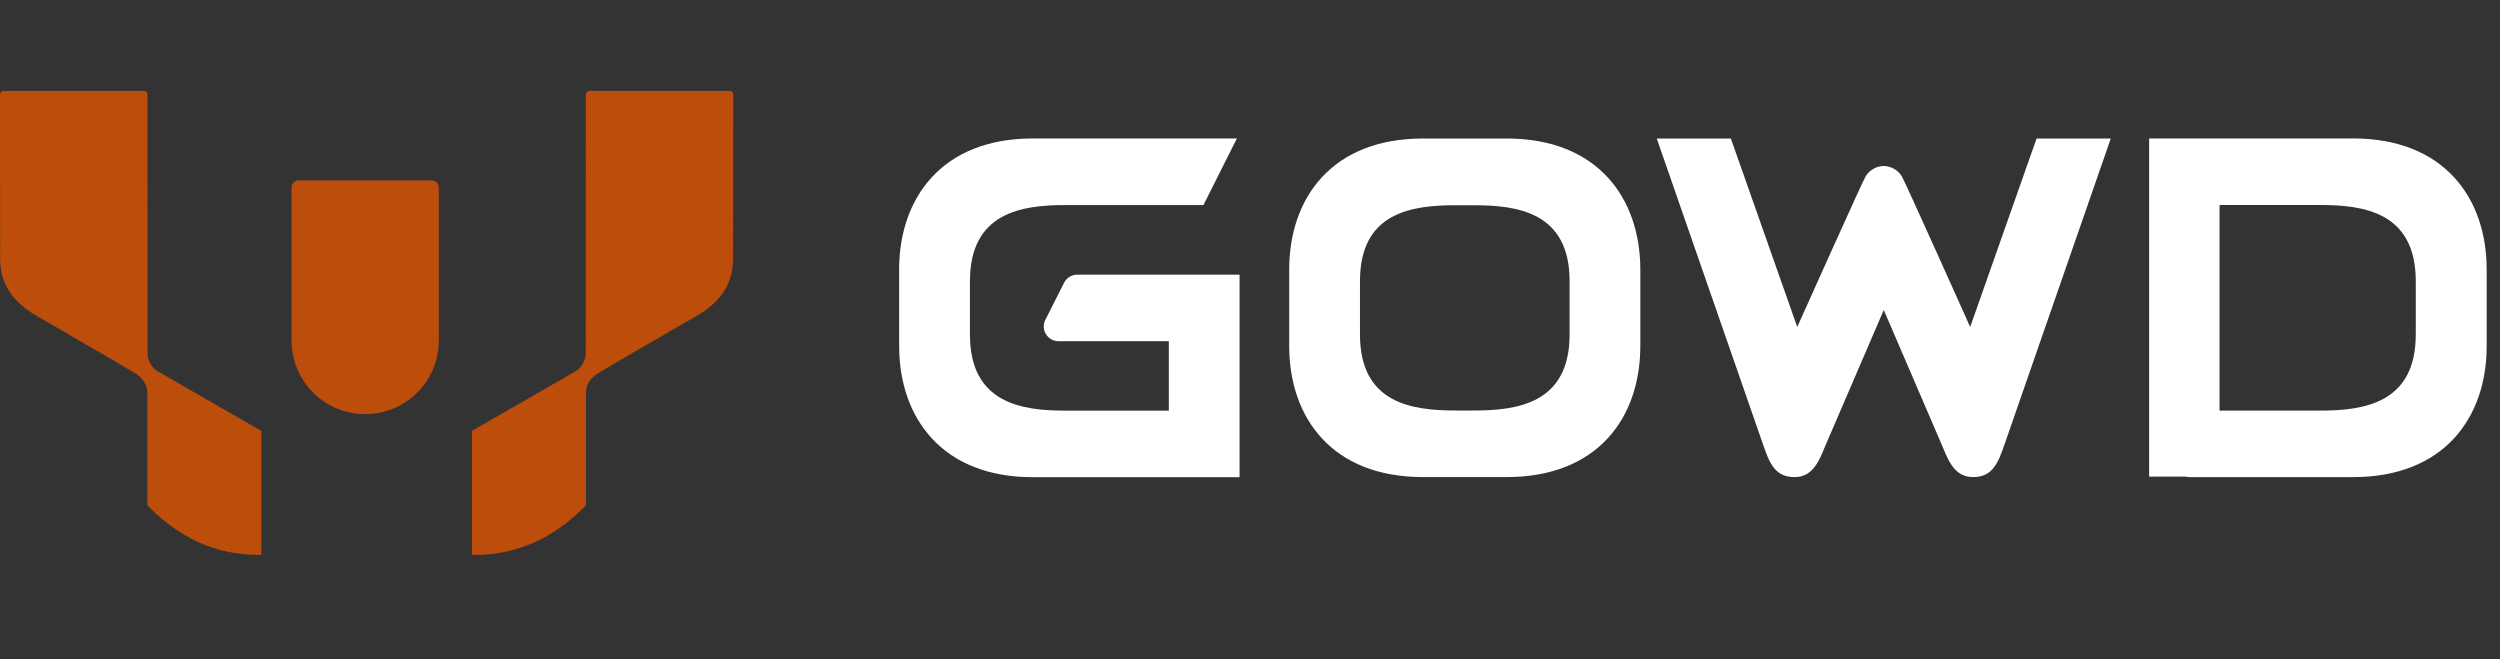 <svg width="110" height="29" viewBox="0 0 110 29" fill="none" xmlns="http://www.w3.org/2000/svg">
<rect x="0" y="0" width="110" height="29" fill="#333333" stroke="none"/>
<path d="M39.561 11.87C39.561 8.698 41.459 6.093 45.435 6.093H54.422L52.951 9.023H46.88C44.982 9.023 42.677 9.332 42.677 12.372V14.721C42.677 17.767 44.989 18.068 46.88 18.068H51.428V15.013H46.577C46.091 15.013 45.777 14.502 45.996 14.071L46.819 12.442C46.93 12.223 47.155 12.084 47.4 12.084H54.541V20.996H45.437C41.463 20.996 39.563 18.391 39.563 15.226V11.87H39.561ZM62.606 20.991C58.617 20.991 56.725 18.387 56.725 15.221V11.865C56.725 8.7 58.617 6.095 62.606 6.095H66.3C70.273 6.095 72.174 8.693 72.174 11.865V15.221C72.174 18.4 70.276 20.991 66.3 20.991H62.606ZM64.049 9.031C62.142 9.031 59.839 9.326 59.839 12.366V14.721C59.839 17.761 62.142 18.062 64.049 18.062H64.859C66.744 18.062 69.062 17.761 69.062 14.721V12.366C69.062 9.326 66.744 9.031 64.859 9.031H64.049ZM103.534 6.091C107.523 6.091 109.414 8.695 109.414 11.867V15.224C109.414 18.389 107.523 20.993 103.534 20.993H96.347C96.284 20.993 96.226 20.983 96.167 20.97H94.562V6.093H103.534M106.294 12.37C106.294 9.33 103.991 9.02 102.091 9.02H97.66V18.066H102.091C103.989 18.066 106.294 17.756 106.294 14.717V12.368V12.37ZM89.609 6.095L86.688 14.387C86.688 14.387 83.781 7.896 83.677 7.753C83.514 7.489 83.215 7.311 82.883 7.302C82.552 7.311 82.253 7.489 82.091 7.753C81.987 7.896 79.079 14.387 79.079 14.387L76.158 6.095H72.897L77.571 19.548C77.865 20.408 78.115 20.991 78.955 20.991C79.655 20.991 79.972 20.484 80.279 19.696L82.886 13.64L85.492 19.696C85.802 20.482 86.118 20.991 86.816 20.991C87.654 20.991 87.906 20.411 88.201 19.548L92.874 6.095H89.613H89.609Z" fill="white"/>
<path d="M32.11 4C32.194 4 32.264 4.069 32.264 4.154C32.264 4.154 32.257 8.641 32.257 11.354C32.257 11.716 32.201 11.999 32.158 12.147C32.06 12.491 31.883 12.857 31.56 13.197C31.053 13.73 30.639 13.895 29.779 14.402C28.448 15.187 27.384 15.774 26.323 16.422C25.811 16.733 25.781 17.13 25.779 17.301V22.241C24.947 23.075 23.367 24.458 20.765 24.414V18.959L25.391 16.298C25.46 16.246 25.773 15.96 25.773 15.561C25.773 12.879 25.777 4.154 25.777 4.154C25.777 4.069 25.846 4 25.931 4H32.112M6.494 15.561C6.494 12.879 6.489 4.154 6.489 4.154C6.489 4.069 6.42 4 6.335 4H0.154C0.069 4 0 4.069 0 4.154C0 4.154 0.006 8.641 0.006 11.354C0.006 11.716 0.063 11.997 0.106 12.147C0.204 12.491 0.381 12.857 0.704 13.197C1.211 13.73 1.623 13.895 2.485 14.402C3.816 15.187 4.879 15.774 5.941 16.422C6.452 16.733 6.483 17.13 6.485 17.301C6.487 17.483 6.485 22.133 6.485 22.241C7.317 23.075 8.896 24.458 11.498 24.414V18.959L6.873 16.298C6.803 16.246 6.491 15.96 6.491 15.561M18.995 7.937H13.139C12.967 7.937 12.829 8.075 12.829 8.247V14.983C12.829 16.773 14.278 18.222 16.068 18.222C17.858 18.222 19.307 16.773 19.307 14.983V8.247C19.307 8.075 19.169 7.937 18.997 7.937" fill="#BC4D0A"/>
</svg>

